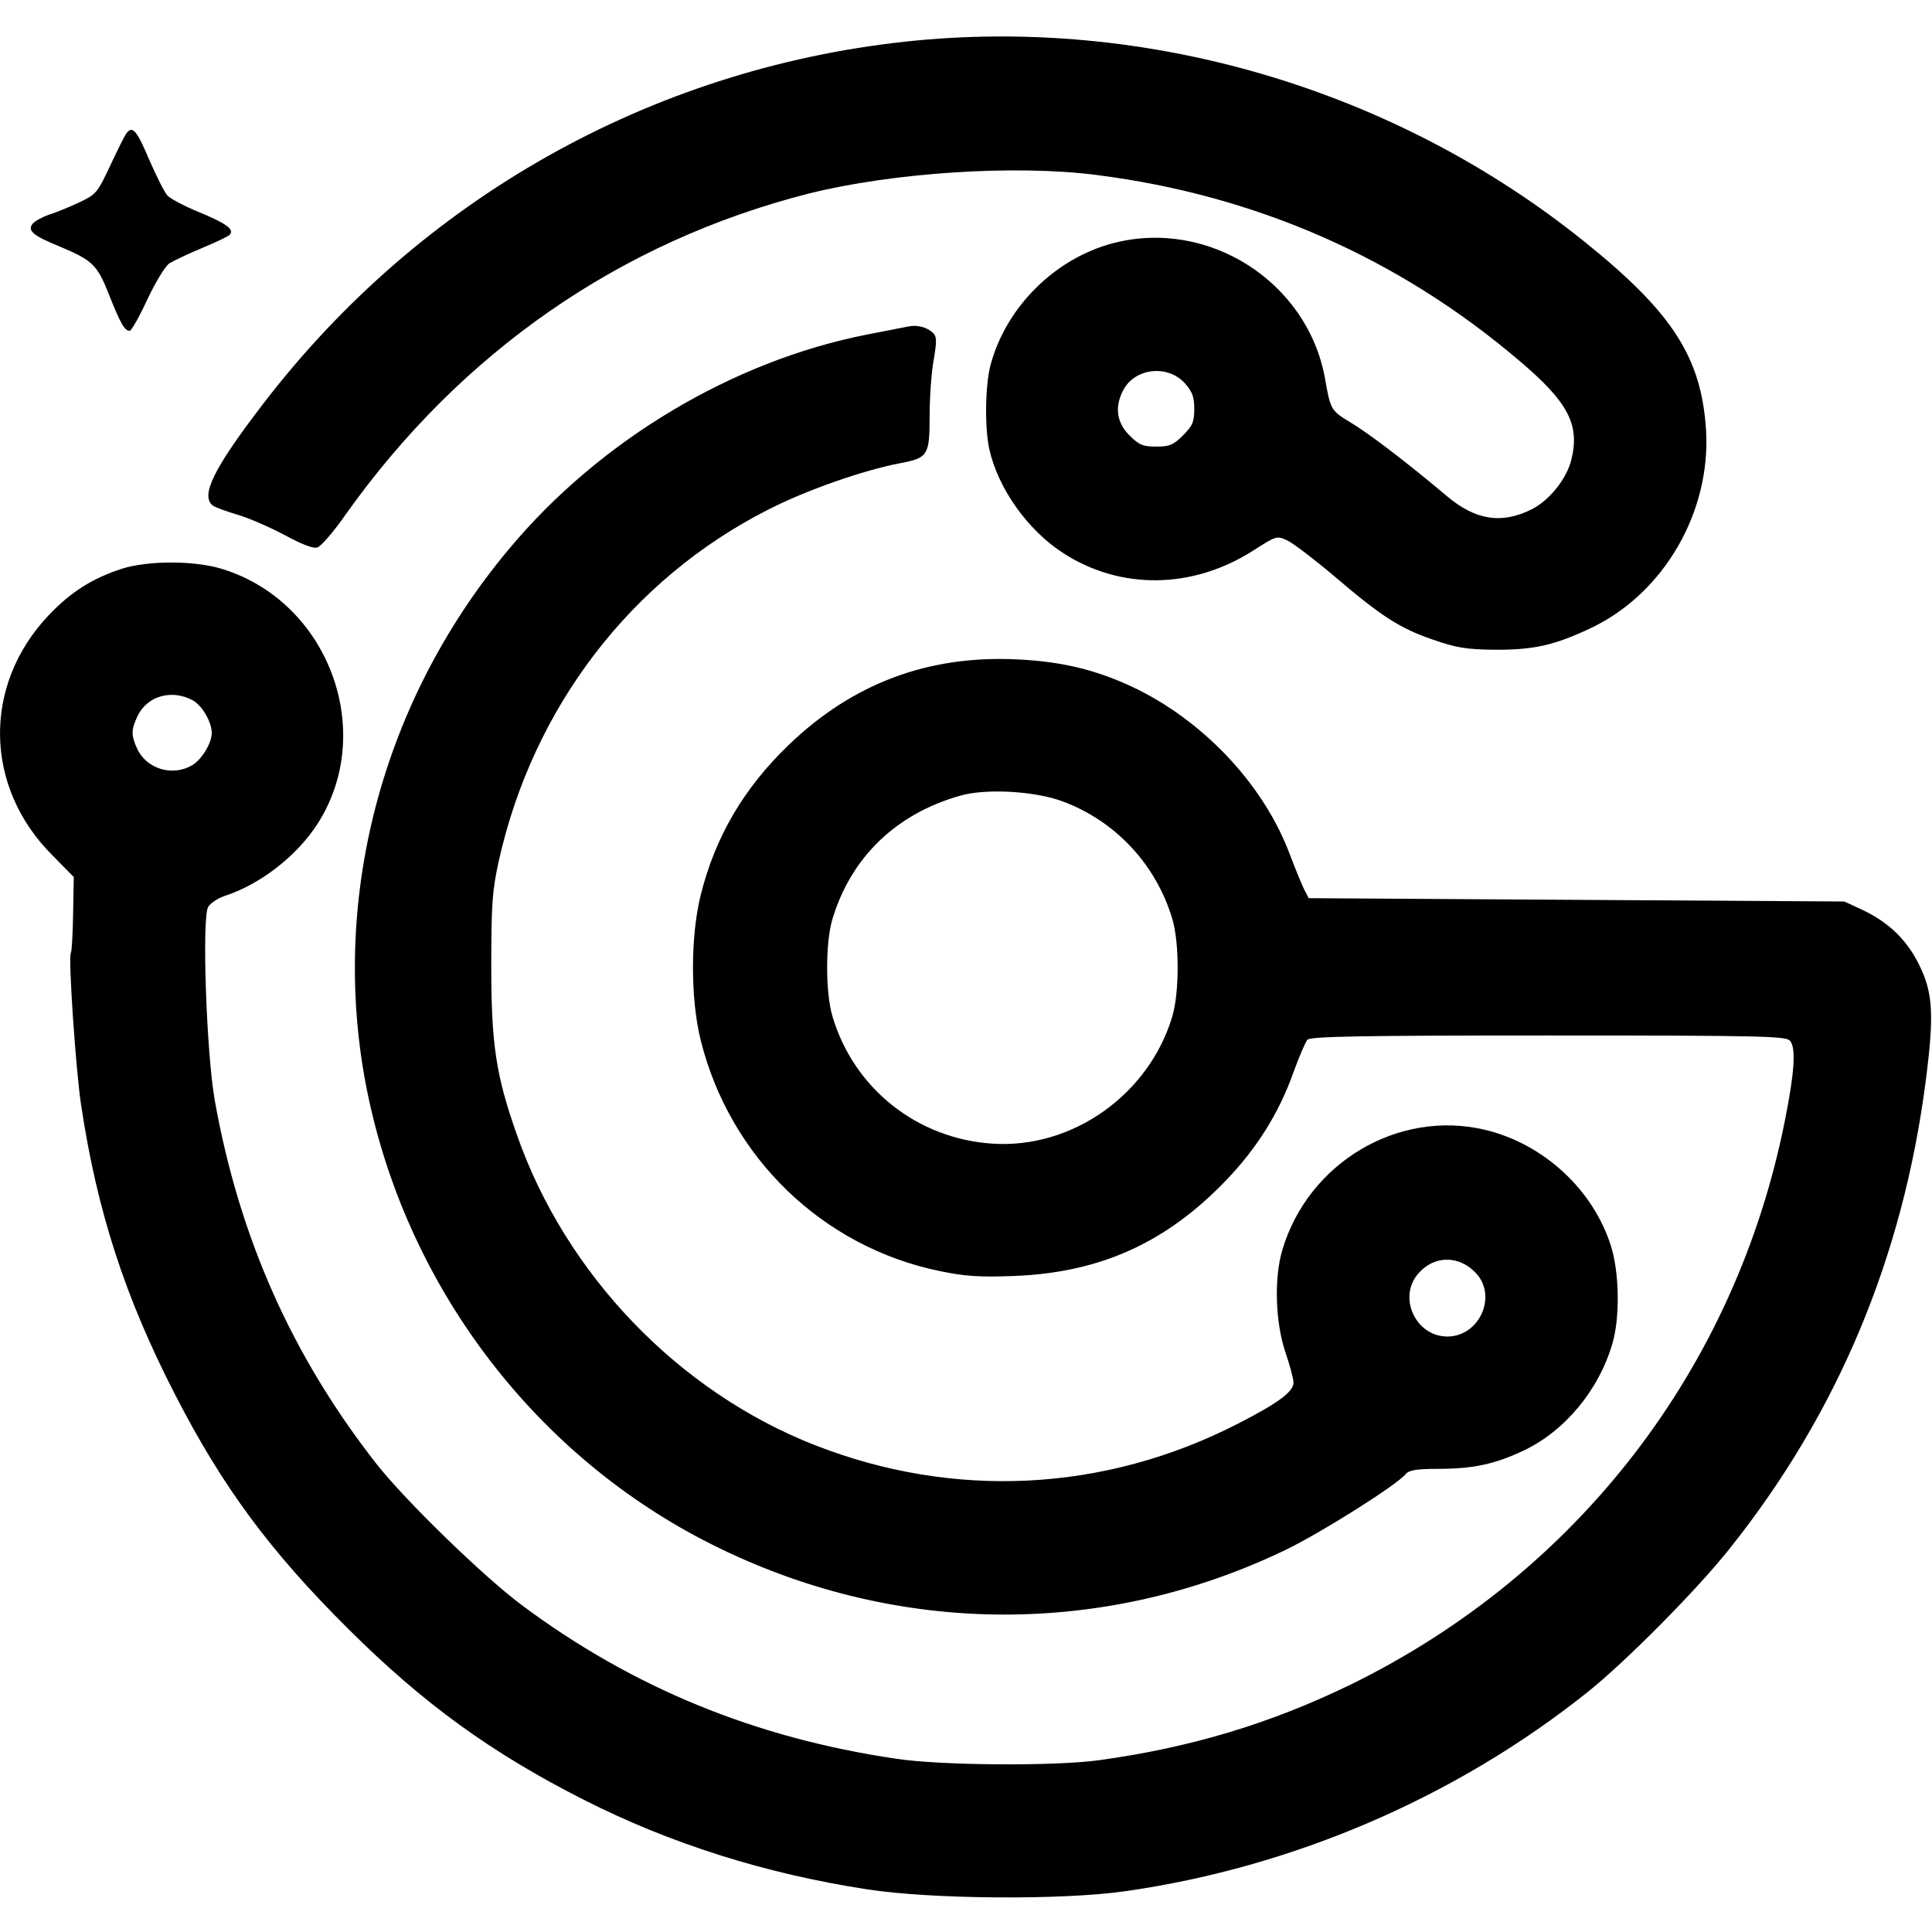 <?xml version="1.0" standalone="no"?>
<!DOCTYPE svg PUBLIC "-//W3C//DTD SVG 20010904//EN"
 "http://www.w3.org/TR/2001/REC-SVG-20010904/DTD/svg10.dtd">
<svg version="1.0" xmlns="http://www.w3.org/2000/svg"
 width="584pt" height="584pt" viewBox="0 0 584 584"
 preserveAspectRatio="xMidYMid meet">
<g transform="translate(0,584) scale(0.1,-0.1)"
fill="#000000" stroke="none">
<path d="M2735 5714 c-770 -84 -1465 -476 -1939 -1094 -149 -194 -191 -278
-153 -308 6 -5 39 -17 72 -27 33 -9 97 -37 143 -61 53 -29 89 -43 101 -39 11
3 50 48 86 100 349 491 830 825 1400 970 252 63 622 88 870 56 480 -61 912
-250 1277 -561 148 -125 184 -193 158 -299 -14 -58 -66 -123 -119 -150 -91
-46 -170 -34 -257 39 -122 103 -238 191 -290 222 -61 37 -62 38 -79 135 -53
291 -352 483 -640 408 -176 -46 -324 -193 -371 -369 -16 -60 -18 -192 -3 -256
27 -118 116 -243 223 -312 173 -112 391 -109 573 7 72 46 72 46 105 31 18 -9
80 -56 138 -105 145 -124 201 -160 300 -194 71 -25 102 -30 185 -31 120 -1
183 13 295 66 220 105 362 351 347 598 -14 220 -102 356 -367 569 -575 463
-1326 684 -2055 605z m847 -1033 c22 -25 28 -41 28 -77 0 -39 -5 -51 -34 -80
-29 -29 -41 -34 -81 -34 -40 0 -52 5 -81 34 -39 39 -45 86 -19 136 35 68 135
79 187 21z"/>
<path d="M383 5438 c-6 -7 -28 -52 -50 -99 -39 -83 -43 -87 -94 -111 -30 -14
-71 -31 -91 -37 -20 -7 -42 -19 -49 -27 -17 -21 0 -36 81 -69 100 -42 114 -55
150 -147 35 -88 47 -108 62 -108 5 0 29 42 53 94 25 53 54 101 67 110 13 8 57
29 98 46 41 17 79 35 84 40 16 16 -10 35 -93 69 -44 18 -87 41 -95 50 -9 10
-33 58 -54 106 -38 90 -51 106 -69 83z"/>
<path d="M2745 4853 c-11 -2 -66 -13 -123 -24 -408 -80 -809 -320 -1083 -648
-399 -476 -554 -1103 -418 -1691 134 -580 525 -1074 1054 -1330 547 -266 1167
-267 1711 -5 106 51 336 196 363 229 10 12 33 16 97 16 107 0 172 14 259 55
125 59 228 183 269 324 23 78 21 213 -4 293 -53 171 -204 311 -382 353 -262
62 -534 -100 -612 -364 -25 -85 -21 -217 9 -307 14 -41 25 -83 25 -93 0 -28
-46 -62 -169 -125 -402 -206 -856 -229 -1276 -65 -413 161 -755 516 -903 940
-63 179 -77 272 -77 509 0 189 3 228 23 319 104 464 400 850 813 1060 115 59
289 120 401 141 83 16 88 24 88 141 0 54 5 130 12 169 10 59 10 72 -2 84 -18
17 -48 25 -75 19z m1718 -2863 c63 -70 8 -190 -88 -190 -95 0 -150 117 -89
189 48 57 125 58 177 1z"/>
<path d="M369 4121 c-90 -29 -156 -71 -223 -142 -199 -211 -194 -518 12 -724
l65 -66 -2 -111 c-1 -62 -4 -115 -7 -119 -8 -13 15 -352 31 -458 48 -321 133
-583 284 -876 143 -279 288 -475 525 -710 226 -225 432 -374 710 -515 262
-133 550 -224 857 -271 193 -30 588 -33 778 -6 510 72 1003 285 1401 603 116
93 328 307 426 430 328 410 526 882 595 1416 26 201 22 267 -20 352 -37 75
-92 128 -170 165 l-56 26 -810 5 -809 5 -13 25 c-7 14 -27 62 -44 107 -76 204
-250 393 -456 497 -119 59 -230 87 -373 93 -265 12 -492 -73 -684 -257 -137
-131 -224 -279 -268 -456 -31 -125 -31 -313 0 -438 88 -354 368 -625 722 -698
77 -16 120 -19 225 -15 260 10 460 100 642 290 92 96 159 202 203 326 17 47
36 91 42 98 8 10 158 13 728 13 647 0 719 -2 731 -16 18 -22 14 -93 -16 -243
-149 -747 -626 -1366 -1310 -1702 -244 -119 -487 -192 -765 -230 -134 -18
-477 -16 -613 5 -425 63 -793 214 -1127 462 -115 85 -355 318 -442 429 -256
327 -415 685 -489 1100 -25 143 -39 547 -20 583 6 11 28 26 48 33 109 35 220
121 283 219 179 279 33 671 -288 770 -83 26 -224 26 -303 1z m212 -397 c29
-15 59 -65 59 -100 0 -30 -30 -80 -59 -97 -59 -35 -137 -12 -166 49 -19 41
-19 58 1 100 29 60 102 81 165 48z m2630 -306 c160 -59 284 -191 333 -357 21
-71 21 -220 0 -292 -70 -237 -302 -402 -544 -386 -229 15 -420 168 -484 386
-21 72 -21 221 0 292 56 187 192 319 387 374 77 22 224 14 308 -17z"/>
</g>
</svg>
